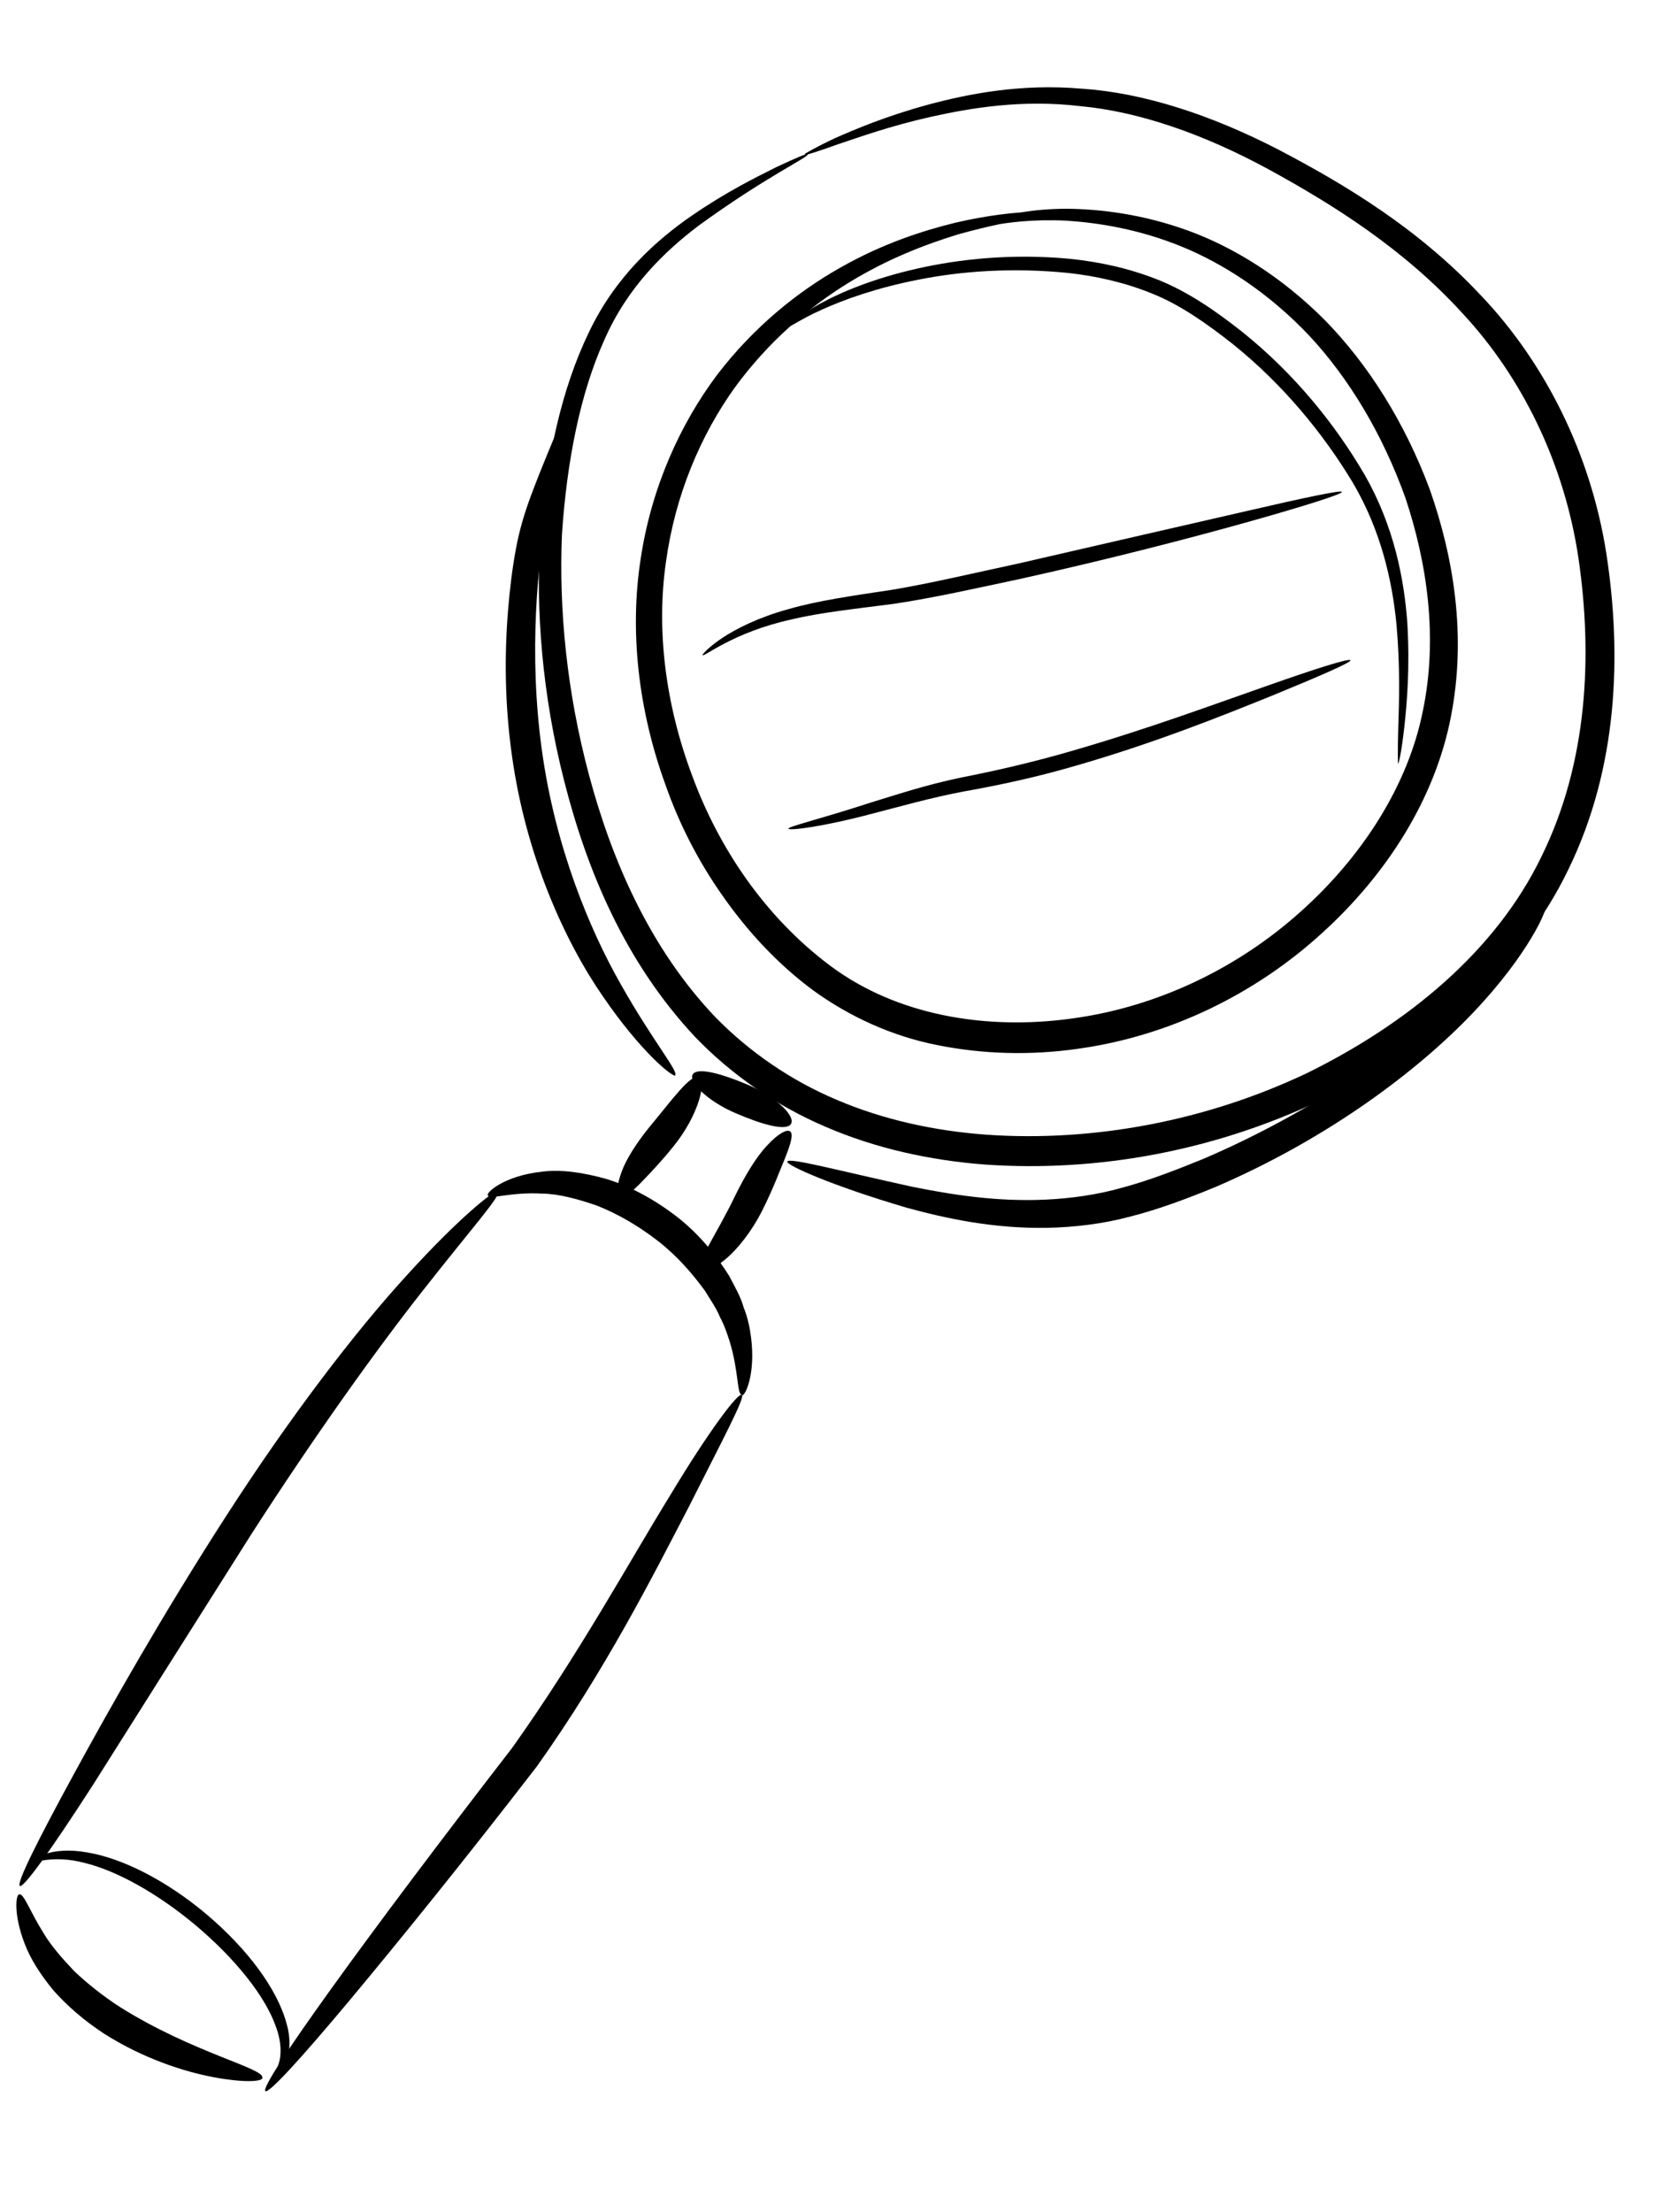 <svg width="62" height="82" viewBox="0 0 62 82" fill="none" xmlns="http://www.w3.org/2000/svg">
<path d="M18.465 44.179C18.591 44.305 17.423 45.614 15.685 47.83C13.938 50.046 11.677 53.21 9.344 56.828C7.034 60.475 4.95 63.779 3.437 66.175C1.899 68.559 0.875 69.987 0.736 69.903C0.597 69.82 1.382 68.246 2.74 65.756C4.097 63.266 6.027 59.851 8.381 56.2C10.734 52.549 13.132 49.407 15.06 47.297C16.98 45.177 18.363 44.064 18.457 44.17L18.465 44.179Z" fill="black"/>
<path d="M27.509 51.7C27.32 51.672 27.402 50.862 27.057 49.722C26.964 49.434 26.864 49.128 26.696 48.816C26.564 48.489 26.343 48.179 26.142 47.846C25.676 47.207 25.1 46.539 24.373 45.979C23.647 45.418 22.882 44.983 22.146 44.691C21.406 44.434 20.703 44.249 20.112 44.242C18.918 44.173 18.174 44.48 18.087 44.306C18.018 44.212 18.682 43.583 20.09 43.43C20.787 43.336 21.61 43.454 22.49 43.7C23.359 43.97 24.25 44.444 25.082 45.085C25.913 45.726 26.547 46.512 27.034 47.284C27.245 47.688 27.468 48.067 27.576 48.461C27.729 48.842 27.804 49.215 27.848 49.559C28.029 50.943 27.625 51.755 27.516 51.718L27.509 51.7Z" fill="black"/>
<path d="M27.509 51.7C27.639 51.791 26.814 53.326 25.539 55.859C24.232 58.372 22.457 61.89 19.91 65.469C17.265 68.899 14.799 71.946 12.977 74.128C11.155 76.31 9.962 77.608 9.841 77.509C9.582 77.317 13.7 71.626 18.987 64.792C21.462 61.319 23.342 57.873 24.831 55.457C26.296 53.021 27.371 51.607 27.509 51.7Z" fill="black"/>
<path d="M1.176 69C1.176 69 1.315 68.831 1.674 68.719C2.026 68.599 2.571 68.541 3.221 68.659C4.522 68.869 6.169 69.697 7.668 70.963C9.158 72.227 10.279 73.707 10.626 75.004C10.814 75.641 10.736 76.233 10.546 76.57C10.372 76.91 10.162 77.001 10.146 76.991C10.098 76.951 10.243 76.809 10.336 76.488C10.438 76.177 10.443 75.69 10.231 75.12C9.833 73.984 8.728 72.61 7.294 71.395C5.851 70.178 4.318 69.335 3.137 69.05C1.943 68.729 1.21 69.09 1.176 69Z" fill="black"/>
<path d="M25.918 39.923C26.203 40.03 25.933 41.316 24.96 42.506C24.493 43.085 24.065 43.529 23.735 43.869C23.405 44.201 23.15 44.402 23.001 44.326C22.861 44.251 22.868 43.921 23.047 43.443C23.217 42.964 23.609 42.36 24.057 41.805C24.949 40.73 25.608 39.804 25.909 39.931L25.918 39.923Z" fill="black"/>
<path d="M29.299 41.936C29.428 42.036 29.323 42.383 29.124 42.893C28.916 43.394 28.665 44.073 28.273 44.852C27.88 45.638 27.352 46.298 26.905 46.671C26.457 47.052 26.104 47.19 25.992 47.092C25.764 46.851 26.56 45.783 27.255 44.331C27.617 43.593 28.037 42.887 28.445 42.459C28.846 42.021 29.177 41.846 29.299 41.936Z" fill="black"/>
<path d="M29.847 5.701C29.847 5.701 30.218 5.469 30.968 5.118C31.723 4.786 32.851 4.308 34.381 3.889C35.902 3.478 37.846 3.092 40.115 3.287C42.388 3.439 44.898 4.25 47.412 5.549C49.907 6.855 52.613 8.486 54.929 10.966C57.256 13.412 58.986 16.78 59.57 20.546C60.135 24.249 60.007 28.43 58.161 32.219C57.257 34.102 55.918 35.803 54.32 37.233C52.722 38.663 50.89 39.835 48.93 40.802C44.963 42.68 40.648 43.452 36.526 43.165C34.471 43.009 32.455 42.561 30.613 41.765C28.769 40.978 27.12 39.828 25.789 38.449C23.142 35.631 21.75 32.192 20.928 28.977C20.099 25.734 19.86 22.604 20.034 19.767C20.278 16.93 20.83 14.401 21.832 12.328C22.817 10.244 24.356 8.886 25.646 7.998C26.956 7.096 28.054 6.563 28.788 6.194C29.537 5.843 29.937 5.675 29.959 5.712C30.018 5.814 28.413 6.539 25.905 8.364C24.68 9.293 23.276 10.612 22.404 12.612C21.517 14.575 21.018 17.092 20.837 19.823C20.724 22.57 21.007 25.617 21.847 28.748C22.681 31.852 24.079 35.143 26.55 37.725C27.796 38.991 29.324 40.051 31.044 40.773C32.762 41.504 34.66 41.923 36.621 42.061C40.527 42.326 44.685 41.564 48.441 39.787C52.176 37.955 55.469 35.261 57.166 31.735C58.886 28.238 59.053 24.278 58.535 20.711C58.009 17.151 56.418 13.962 54.236 11.618C52.067 9.24 49.466 7.602 47.042 6.277C44.618 4.961 42.23 4.136 40.058 3.934C37.891 3.679 35.997 4.001 34.492 4.336C32.978 4.678 31.84 5.093 31.057 5.353C30.28 5.631 29.867 5.764 29.853 5.727L29.847 5.701Z" fill="black"/>
<path d="M35.78 8.546C35.78 8.546 36.07 8.341 36.699 8.143C37.328 7.946 38.298 7.74 39.56 7.737C40.811 7.751 42.367 7.935 44.063 8.55C45.749 9.165 47.543 10.269 49.145 11.884C50.73 13.507 52.088 15.645 53.018 18.141C53.896 20.64 54.392 23.562 53.8 26.573C53.215 29.594 51.434 32.407 49.001 34.605C46.576 36.813 43.404 38.406 39.928 38.88C38.198 39.122 36.445 39.075 34.773 38.74C33.084 38.413 31.488 37.677 30.151 36.706C28.815 35.718 27.703 34.5 26.799 33.208C25.886 31.915 25.182 30.529 24.682 29.104C23.654 26.285 23.342 23.356 23.759 20.701C24.158 18.053 25.231 15.708 26.589 13.897C27.973 12.088 29.61 10.792 31.169 9.915C32.729 9.029 34.213 8.553 35.417 8.257C36.638 7.972 37.605 7.878 38.261 7.849C38.915 7.828 39.262 7.837 39.258 7.88C39.272 7.995 37.886 8.029 35.531 8.686C34.363 9.046 32.962 9.566 31.487 10.469C30.021 11.365 28.499 12.646 27.236 14.38C25.989 16.124 25.033 18.342 24.692 20.848C24.336 23.335 24.666 26.092 25.667 28.751C26.642 31.408 28.356 33.983 30.799 35.806C33.25 37.629 36.542 38.198 39.764 37.75C42.993 37.311 45.971 35.829 48.25 33.772C50.528 31.732 52.212 29.101 52.759 26.363C53.334 23.611 52.91 20.845 52.116 18.459C51.261 16.075 50.017 14.017 48.549 12.442C47.072 10.882 45.407 9.791 43.828 9.144C42.241 8.496 40.751 8.258 39.541 8.179C37.099 8.062 35.803 8.662 35.78 8.546Z" fill="black"/>
<path d="M9.734 77.019C9.71 77.165 9.011 77.198 7.918 76.992C6.825 76.785 5.333 76.312 3.861 75.38C3.135 74.906 2.495 74.354 1.987 73.781C1.499 73.192 1.124 72.597 0.918 72.054C0.498 70.967 0.581 70.227 0.713 70.215C0.891 70.18 1.095 70.828 1.634 71.683C1.895 72.118 2.292 72.576 2.748 73.057C3.232 73.515 3.812 73.983 4.473 74.407C7.157 76.088 9.805 76.661 9.726 77.01L9.734 77.019Z" fill="black"/>
<path d="M25.054 39.862C24.957 39.956 23.759 38.982 22.365 36.944C20.96 34.922 19.492 31.728 18.977 27.961C18.715 26.081 18.706 24.279 18.837 22.648C18.902 21.837 18.997 21.063 19.131 20.346C19.267 19.603 19.472 18.953 19.688 18.375C20.118 17.218 20.512 16.335 20.758 15.708C21.012 15.09 21.152 14.738 21.23 14.746C21.307 14.754 21.311 15.146 21.181 15.829C21.06 16.504 20.771 17.467 20.447 18.608C20.293 19.184 20.142 19.813 20.058 20.474C19.979 21.163 19.912 21.913 19.876 22.701C19.804 24.268 19.845 26.004 20.091 27.787C20.581 31.369 21.853 34.439 23.028 36.498C24.201 38.575 25.172 39.726 25.03 39.842L25.054 39.862Z" fill="black"/>
<path d="M29.326 41.669C29.144 41.92 28.304 41.704 27.279 41.261C26.228 40.815 25.502 40.081 25.694 39.813C25.877 39.562 26.716 39.777 27.742 40.212C28.793 40.658 29.519 41.392 29.327 41.66L29.326 41.669Z" fill="black"/>
<path d="M57.3 33.584C57.425 33.64 56.683 35.375 54.619 37.541C52.574 39.692 49.248 42.2 45.073 43.996C44.02 44.428 42.98 44.819 41.934 45.087C40.879 45.372 39.814 45.49 38.82 45.511C36.816 45.543 35.054 45.156 33.631 44.768C30.793 43.932 29.154 43.183 29.193 43.057C29.245 42.888 31.006 43.371 33.824 43.987C35.231 44.269 36.925 44.553 38.787 44.464C39.714 44.419 40.675 44.29 41.643 44.014C42.627 43.748 43.623 43.362 44.631 42.95C48.651 41.226 51.941 38.897 54.059 36.971C56.195 35.038 57.143 33.499 57.299 33.593L57.3 33.584Z" fill="black"/>
<path d="M51.84 28.315C51.84 28.315 51.821 27.808 51.851 26.915C51.88 26.022 51.925 24.721 51.782 23.132C51.628 21.559 51.219 19.673 50.156 17.877C49.076 16.088 47.599 14.268 45.716 12.755C44.765 12.006 43.791 11.316 42.763 10.898C41.727 10.471 40.647 10.231 39.614 10.118C37.53 9.907 35.627 10.053 34.064 10.365C32.502 10.668 31.283 11.11 30.471 11.48C29.66 11.841 29.262 12.158 29.224 12.102C29.209 12.083 29.304 12.005 29.494 11.851C29.675 11.695 29.973 11.499 30.369 11.278C31.162 10.836 32.389 10.325 33.974 9.964C35.56 9.603 37.504 9.391 39.659 9.592C40.735 9.701 41.86 9.937 42.964 10.379C44.084 10.832 45.091 11.534 46.066 12.303C48.014 13.866 49.52 15.742 50.61 17.61C51.696 19.512 52.071 21.482 52.186 23.095C52.282 24.723 52.176 26.026 52.077 26.921C51.977 27.815 51.875 28.31 51.84 28.306L51.84 28.315Z" fill="black"/>
<path d="M49.754 18.238C49.773 18.309 48.46 18.733 46.319 19.334C44.179 19.935 41.194 20.711 37.883 21.446C36.22 21.8 34.653 22.154 33.169 22.378C31.705 22.569 30.395 22.706 29.333 22.964C27.17 23.441 26.102 24.368 26.049 24.284C26.034 24.265 26.262 23.992 26.784 23.645C27.307 23.298 28.141 22.878 29.233 22.579C30.318 22.263 31.65 22.076 33.099 21.858C34.524 21.619 36.111 21.24 37.766 20.886C41.071 20.125 44.064 19.436 46.229 18.942C48.394 18.439 49.745 18.158 49.764 18.23L49.754 18.238Z" fill="black"/>
<path d="M50.079 24.474C50.107 24.547 48.986 25.042 47.162 25.788C45.338 26.526 42.798 27.547 39.886 28.383C38.433 28.81 37.011 29.11 35.735 29.337C34.475 29.575 33.345 29.904 32.39 30.147C30.476 30.658 29.253 30.795 29.235 30.715C29.225 30.635 30.401 30.363 32.273 29.752C33.216 29.465 34.333 29.091 35.63 28.822C36.917 28.57 38.289 28.256 39.733 27.837C42.61 27.006 45.16 26.055 47.018 25.408C48.876 24.753 50.044 24.392 50.071 24.473L50.079 24.474Z" fill="black"/>
</svg>
